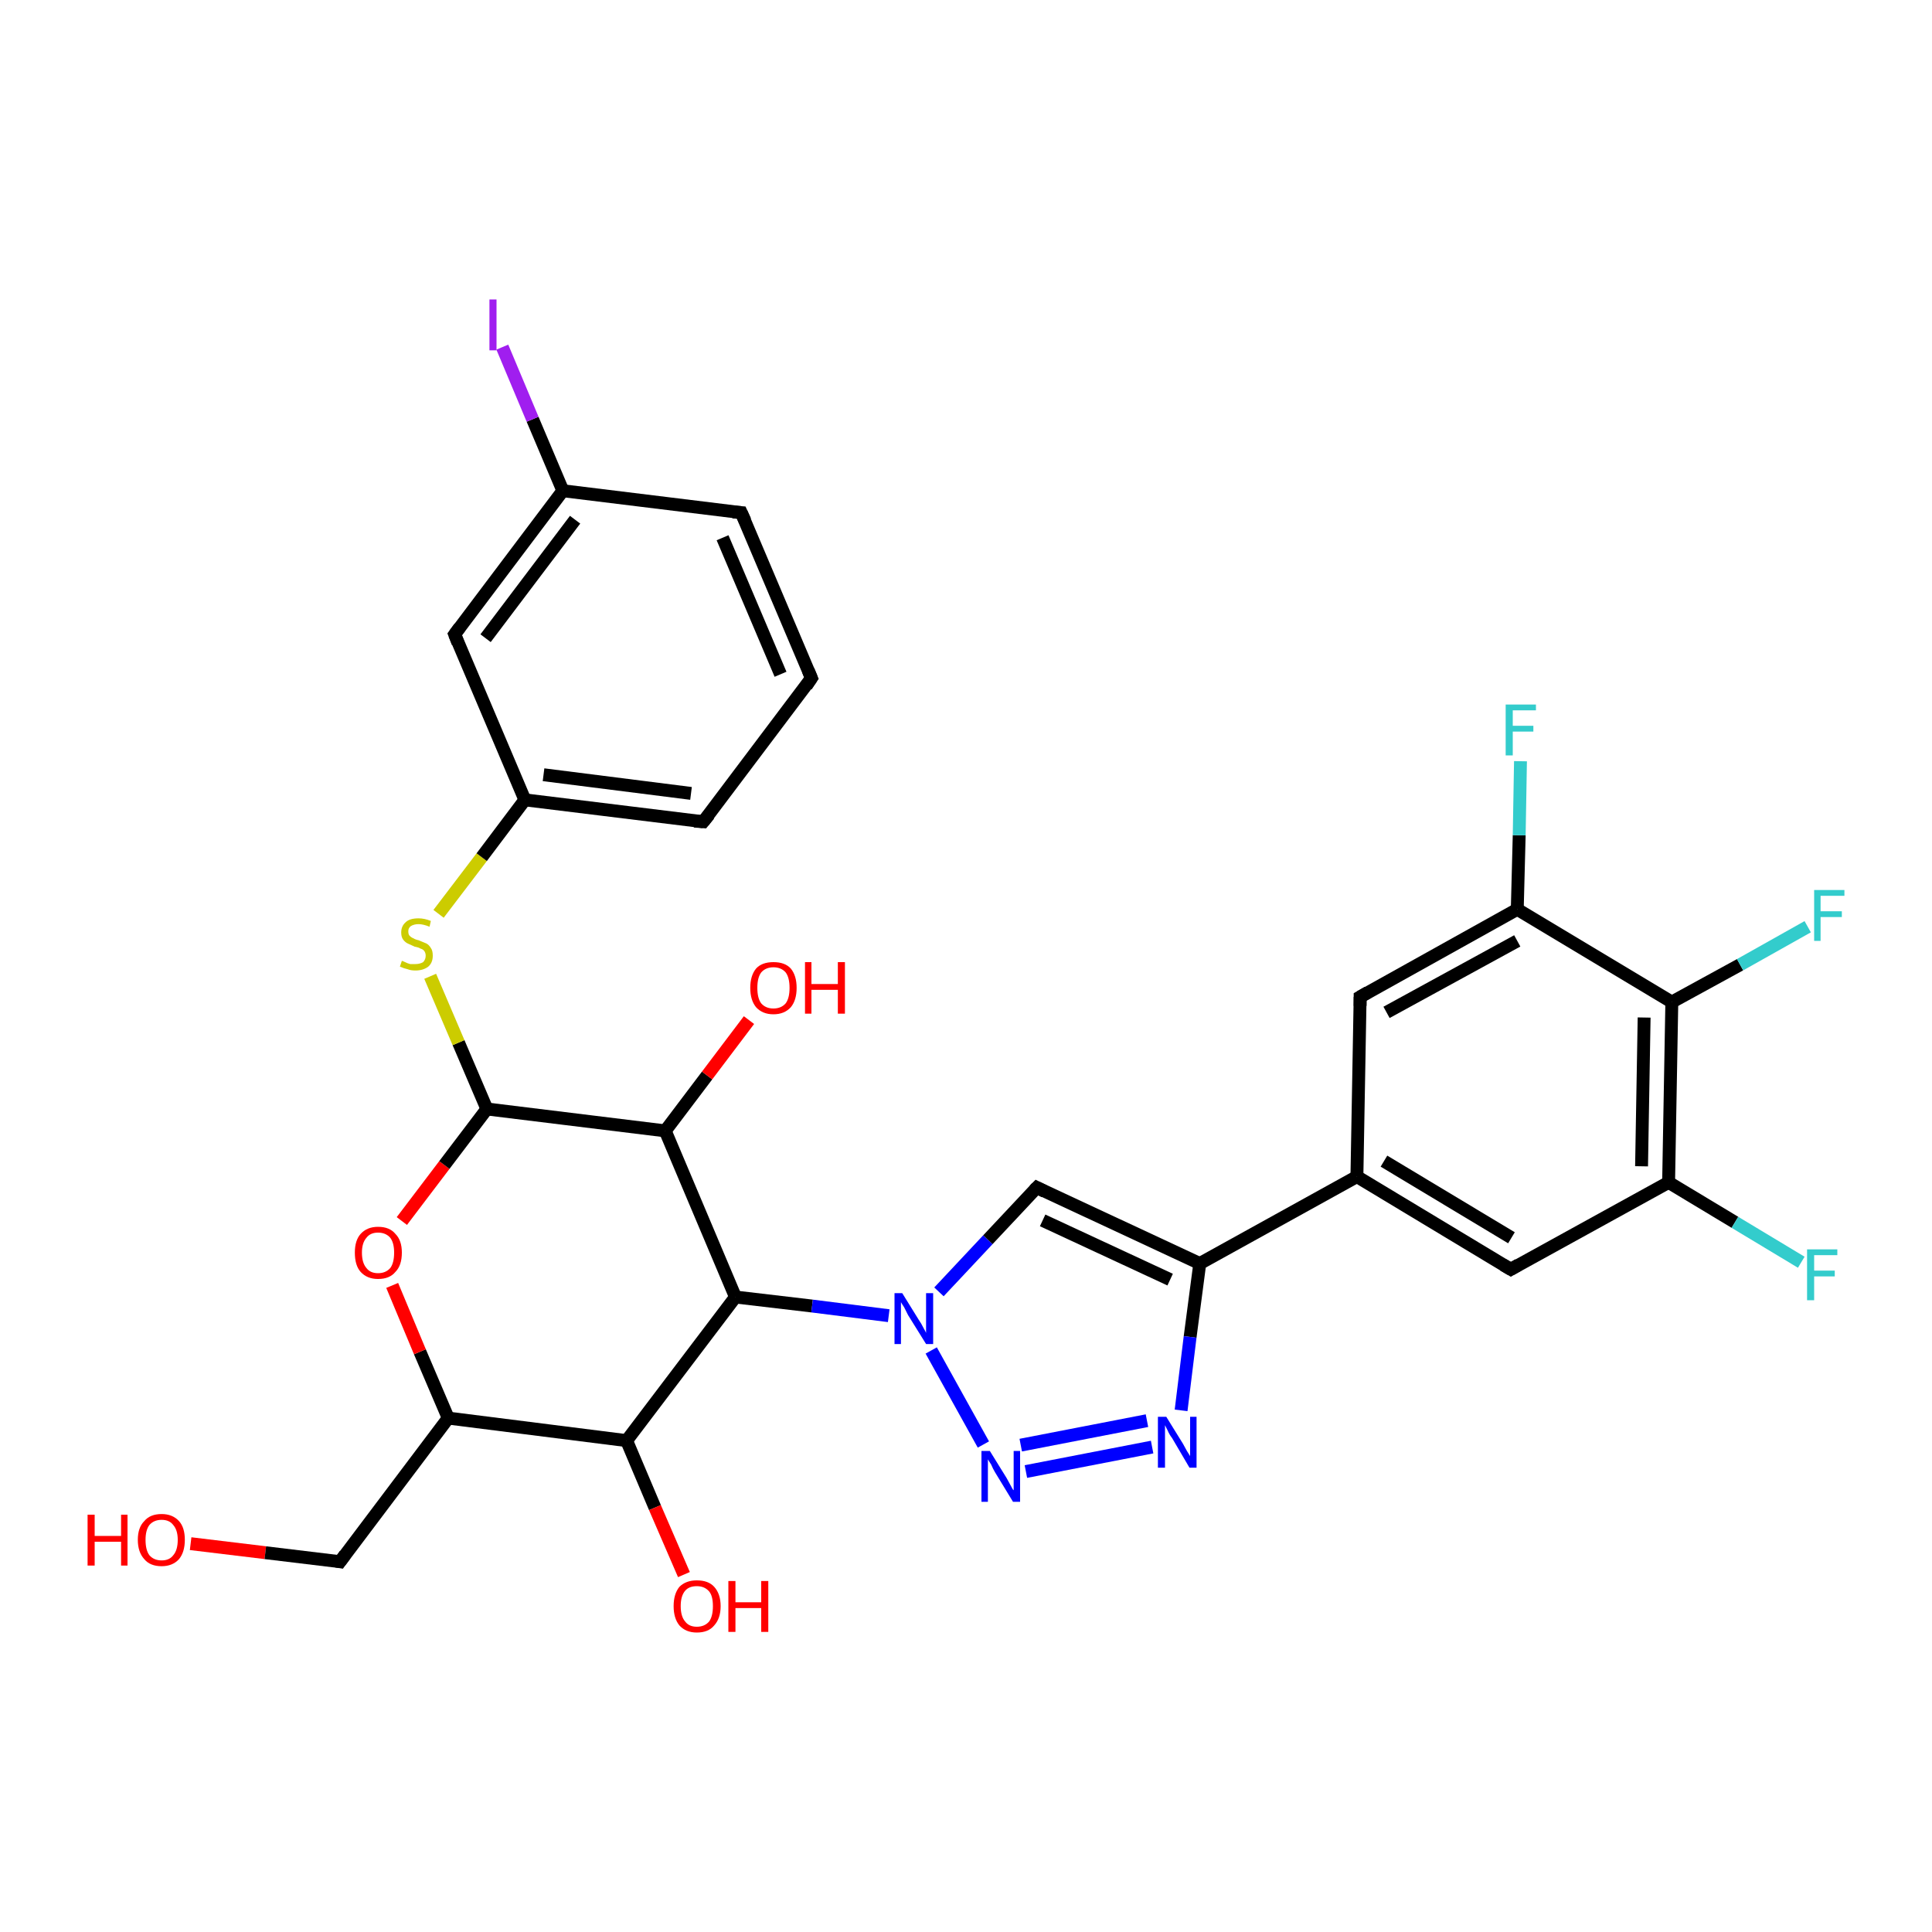 <?xml version='1.0' encoding='iso-8859-1'?>
<svg version='1.1' baseProfile='full'
              xmlns='http://www.w3.org/2000/svg'
                      xmlns:rdkit='http://www.rdkit.org/xml'
                      xmlns:xlink='http://www.w3.org/1999/xlink'
                  xml:space='preserve'
width='300px' height='300px' viewBox='0 0 300 300'>
<!-- END OF HEADER -->
<rect style='opacity:1.0;fill:#FFFFFF;stroke:none' width='300.0' height='300.0' x='0.0' y='0.0'> </rect>
<path class='bond-0 atom-0 atom-1' d='M 29.6,239.7 L 41.2,241.1' style='fill:none;fill-rule:evenodd;stroke:#FF0000;stroke-width:2.0px;stroke-linecap:butt;stroke-linejoin:miter;stroke-opacity:1' />
<path class='bond-0 atom-0 atom-1' d='M 41.2,241.1 L 52.8,242.5' style='fill:none;fill-rule:evenodd;stroke:#000000;stroke-width:2.0px;stroke-linecap:butt;stroke-linejoin:miter;stroke-opacity:1' />
<path class='bond-1 atom-1 atom-2' d='M 52.8,242.5 L 69.6,220.2' style='fill:none;fill-rule:evenodd;stroke:#000000;stroke-width:2.0px;stroke-linecap:butt;stroke-linejoin:miter;stroke-opacity:1' />
<path class='bond-2 atom-2 atom-3' d='M 69.6,220.2 L 65.2,209.9' style='fill:none;fill-rule:evenodd;stroke:#000000;stroke-width:2.0px;stroke-linecap:butt;stroke-linejoin:miter;stroke-opacity:1' />
<path class='bond-2 atom-2 atom-3' d='M 65.2,209.9 L 60.9,199.6' style='fill:none;fill-rule:evenodd;stroke:#FF0000;stroke-width:2.0px;stroke-linecap:butt;stroke-linejoin:miter;stroke-opacity:1' />
<path class='bond-3 atom-3 atom-4' d='M 62.4,189.6 L 69.0,180.9' style='fill:none;fill-rule:evenodd;stroke:#FF0000;stroke-width:2.0px;stroke-linecap:butt;stroke-linejoin:miter;stroke-opacity:1' />
<path class='bond-3 atom-3 atom-4' d='M 69.0,180.9 L 75.6,172.2' style='fill:none;fill-rule:evenodd;stroke:#000000;stroke-width:2.0px;stroke-linecap:butt;stroke-linejoin:miter;stroke-opacity:1' />
<path class='bond-4 atom-4 atom-5' d='M 75.6,172.2 L 71.2,161.9' style='fill:none;fill-rule:evenodd;stroke:#000000;stroke-width:2.0px;stroke-linecap:butt;stroke-linejoin:miter;stroke-opacity:1' />
<path class='bond-4 atom-4 atom-5' d='M 71.2,161.9 L 66.8,151.6' style='fill:none;fill-rule:evenodd;stroke:#CCCC00;stroke-width:2.0px;stroke-linecap:butt;stroke-linejoin:miter;stroke-opacity:1' />
<path class='bond-5 atom-5 atom-6' d='M 68.1,141.9 L 74.8,133.1' style='fill:none;fill-rule:evenodd;stroke:#CCCC00;stroke-width:2.0px;stroke-linecap:butt;stroke-linejoin:miter;stroke-opacity:1' />
<path class='bond-5 atom-5 atom-6' d='M 74.8,133.1 L 81.5,124.2' style='fill:none;fill-rule:evenodd;stroke:#000000;stroke-width:2.0px;stroke-linecap:butt;stroke-linejoin:miter;stroke-opacity:1' />
<path class='bond-6 atom-6 atom-7' d='M 81.5,124.2 L 109.2,127.6' style='fill:none;fill-rule:evenodd;stroke:#000000;stroke-width:2.0px;stroke-linecap:butt;stroke-linejoin:miter;stroke-opacity:1' />
<path class='bond-6 atom-6 atom-7' d='M 84.4,120.3 L 107.3,123.2' style='fill:none;fill-rule:evenodd;stroke:#000000;stroke-width:2.0px;stroke-linecap:butt;stroke-linejoin:miter;stroke-opacity:1' />
<path class='bond-7 atom-7 atom-8' d='M 109.2,127.6 L 126.0,105.3' style='fill:none;fill-rule:evenodd;stroke:#000000;stroke-width:2.0px;stroke-linecap:butt;stroke-linejoin:miter;stroke-opacity:1' />
<path class='bond-8 atom-8 atom-9' d='M 126.0,105.3 L 115.1,79.6' style='fill:none;fill-rule:evenodd;stroke:#000000;stroke-width:2.0px;stroke-linecap:butt;stroke-linejoin:miter;stroke-opacity:1' />
<path class='bond-8 atom-8 atom-9' d='M 121.2,104.7 L 112.2,83.5' style='fill:none;fill-rule:evenodd;stroke:#000000;stroke-width:2.0px;stroke-linecap:butt;stroke-linejoin:miter;stroke-opacity:1' />
<path class='bond-9 atom-9 atom-10' d='M 115.1,79.6 L 87.4,76.2' style='fill:none;fill-rule:evenodd;stroke:#000000;stroke-width:2.0px;stroke-linecap:butt;stroke-linejoin:miter;stroke-opacity:1' />
<path class='bond-10 atom-10 atom-11' d='M 87.4,76.2 L 82.7,65.1' style='fill:none;fill-rule:evenodd;stroke:#000000;stroke-width:2.0px;stroke-linecap:butt;stroke-linejoin:miter;stroke-opacity:1' />
<path class='bond-10 atom-10 atom-11' d='M 82.7,65.1 L 78.0,53.9' style='fill:none;fill-rule:evenodd;stroke:#A01EEF;stroke-width:2.0px;stroke-linecap:butt;stroke-linejoin:miter;stroke-opacity:1' />
<path class='bond-11 atom-10 atom-12' d='M 87.4,76.2 L 70.6,98.5' style='fill:none;fill-rule:evenodd;stroke:#000000;stroke-width:2.0px;stroke-linecap:butt;stroke-linejoin:miter;stroke-opacity:1' />
<path class='bond-11 atom-10 atom-12' d='M 89.3,80.7 L 75.4,99.1' style='fill:none;fill-rule:evenodd;stroke:#000000;stroke-width:2.0px;stroke-linecap:butt;stroke-linejoin:miter;stroke-opacity:1' />
<path class='bond-12 atom-4 atom-13' d='M 75.6,172.2 L 103.3,175.6' style='fill:none;fill-rule:evenodd;stroke:#000000;stroke-width:2.0px;stroke-linecap:butt;stroke-linejoin:miter;stroke-opacity:1' />
<path class='bond-13 atom-13 atom-14' d='M 103.3,175.6 L 109.8,167.0' style='fill:none;fill-rule:evenodd;stroke:#000000;stroke-width:2.0px;stroke-linecap:butt;stroke-linejoin:miter;stroke-opacity:1' />
<path class='bond-13 atom-13 atom-14' d='M 109.8,167.0 L 116.3,158.4' style='fill:none;fill-rule:evenodd;stroke:#FF0000;stroke-width:2.0px;stroke-linecap:butt;stroke-linejoin:miter;stroke-opacity:1' />
<path class='bond-14 atom-13 atom-15' d='M 103.3,175.6 L 114.2,201.4' style='fill:none;fill-rule:evenodd;stroke:#000000;stroke-width:2.0px;stroke-linecap:butt;stroke-linejoin:miter;stroke-opacity:1' />
<path class='bond-15 atom-15 atom-16' d='M 114.2,201.4 L 97.3,223.7' style='fill:none;fill-rule:evenodd;stroke:#000000;stroke-width:2.0px;stroke-linecap:butt;stroke-linejoin:miter;stroke-opacity:1' />
<path class='bond-16 atom-16 atom-17' d='M 97.3,223.7 L 101.7,234.1' style='fill:none;fill-rule:evenodd;stroke:#000000;stroke-width:2.0px;stroke-linecap:butt;stroke-linejoin:miter;stroke-opacity:1' />
<path class='bond-16 atom-16 atom-17' d='M 101.7,234.1 L 106.2,244.5' style='fill:none;fill-rule:evenodd;stroke:#FF0000;stroke-width:2.0px;stroke-linecap:butt;stroke-linejoin:miter;stroke-opacity:1' />
<path class='bond-17 atom-15 atom-18' d='M 114.2,201.4 L 126.1,202.8' style='fill:none;fill-rule:evenodd;stroke:#000000;stroke-width:2.0px;stroke-linecap:butt;stroke-linejoin:miter;stroke-opacity:1' />
<path class='bond-17 atom-15 atom-18' d='M 126.1,202.8 L 138.0,204.3' style='fill:none;fill-rule:evenodd;stroke:#0000FF;stroke-width:2.0px;stroke-linecap:butt;stroke-linejoin:miter;stroke-opacity:1' />
<path class='bond-18 atom-18 atom-19' d='M 145.8,200.6 L 153.4,192.5' style='fill:none;fill-rule:evenodd;stroke:#0000FF;stroke-width:2.0px;stroke-linecap:butt;stroke-linejoin:miter;stroke-opacity:1' />
<path class='bond-18 atom-18 atom-19' d='M 153.4,192.5 L 161.0,184.4' style='fill:none;fill-rule:evenodd;stroke:#000000;stroke-width:2.0px;stroke-linecap:butt;stroke-linejoin:miter;stroke-opacity:1' />
<path class='bond-19 atom-19 atom-20' d='M 161.0,184.4 L 186.3,196.2' style='fill:none;fill-rule:evenodd;stroke:#000000;stroke-width:2.0px;stroke-linecap:butt;stroke-linejoin:miter;stroke-opacity:1' />
<path class='bond-19 atom-19 atom-20' d='M 161.9,189.5 L 181.7,198.7' style='fill:none;fill-rule:evenodd;stroke:#000000;stroke-width:2.0px;stroke-linecap:butt;stroke-linejoin:miter;stroke-opacity:1' />
<path class='bond-20 atom-20 atom-21' d='M 186.3,196.2 L 184.8,207.6' style='fill:none;fill-rule:evenodd;stroke:#000000;stroke-width:2.0px;stroke-linecap:butt;stroke-linejoin:miter;stroke-opacity:1' />
<path class='bond-20 atom-20 atom-21' d='M 184.8,207.6 L 183.4,219.0' style='fill:none;fill-rule:evenodd;stroke:#0000FF;stroke-width:2.0px;stroke-linecap:butt;stroke-linejoin:miter;stroke-opacity:1' />
<path class='bond-21 atom-21 atom-22' d='M 178.9,224.7 L 159.3,228.5' style='fill:none;fill-rule:evenodd;stroke:#0000FF;stroke-width:2.0px;stroke-linecap:butt;stroke-linejoin:miter;stroke-opacity:1' />
<path class='bond-21 atom-21 atom-22' d='M 178.1,220.6 L 158.5,224.4' style='fill:none;fill-rule:evenodd;stroke:#0000FF;stroke-width:2.0px;stroke-linecap:butt;stroke-linejoin:miter;stroke-opacity:1' />
<path class='bond-22 atom-20 atom-23' d='M 186.3,196.2 L 210.7,182.7' style='fill:none;fill-rule:evenodd;stroke:#000000;stroke-width:2.0px;stroke-linecap:butt;stroke-linejoin:miter;stroke-opacity:1' />
<path class='bond-23 atom-23 atom-24' d='M 210.7,182.7 L 234.6,197.1' style='fill:none;fill-rule:evenodd;stroke:#000000;stroke-width:2.0px;stroke-linecap:butt;stroke-linejoin:miter;stroke-opacity:1' />
<path class='bond-23 atom-23 atom-24' d='M 214.9,180.3 L 234.7,192.2' style='fill:none;fill-rule:evenodd;stroke:#000000;stroke-width:2.0px;stroke-linecap:butt;stroke-linejoin:miter;stroke-opacity:1' />
<path class='bond-24 atom-24 atom-25' d='M 234.6,197.1 L 259.1,183.6' style='fill:none;fill-rule:evenodd;stroke:#000000;stroke-width:2.0px;stroke-linecap:butt;stroke-linejoin:miter;stroke-opacity:1' />
<path class='bond-25 atom-25 atom-26' d='M 259.1,183.6 L 269.4,189.8' style='fill:none;fill-rule:evenodd;stroke:#000000;stroke-width:2.0px;stroke-linecap:butt;stroke-linejoin:miter;stroke-opacity:1' />
<path class='bond-25 atom-25 atom-26' d='M 269.4,189.8 L 279.7,196.0' style='fill:none;fill-rule:evenodd;stroke:#33CCCC;stroke-width:2.0px;stroke-linecap:butt;stroke-linejoin:miter;stroke-opacity:1' />
<path class='bond-26 atom-25 atom-27' d='M 259.1,183.6 L 259.6,155.6' style='fill:none;fill-rule:evenodd;stroke:#000000;stroke-width:2.0px;stroke-linecap:butt;stroke-linejoin:miter;stroke-opacity:1' />
<path class='bond-26 atom-25 atom-27' d='M 254.9,181.1 L 255.3,158.0' style='fill:none;fill-rule:evenodd;stroke:#000000;stroke-width:2.0px;stroke-linecap:butt;stroke-linejoin:miter;stroke-opacity:1' />
<path class='bond-27 atom-27 atom-28' d='M 259.6,155.6 L 270.2,149.8' style='fill:none;fill-rule:evenodd;stroke:#000000;stroke-width:2.0px;stroke-linecap:butt;stroke-linejoin:miter;stroke-opacity:1' />
<path class='bond-27 atom-27 atom-28' d='M 270.2,149.8 L 280.7,143.9' style='fill:none;fill-rule:evenodd;stroke:#33CCCC;stroke-width:2.0px;stroke-linecap:butt;stroke-linejoin:miter;stroke-opacity:1' />
<path class='bond-28 atom-27 atom-29' d='M 259.6,155.6 L 235.6,141.2' style='fill:none;fill-rule:evenodd;stroke:#000000;stroke-width:2.0px;stroke-linecap:butt;stroke-linejoin:miter;stroke-opacity:1' />
<path class='bond-29 atom-29 atom-30' d='M 235.6,141.2 L 235.9,129.7' style='fill:none;fill-rule:evenodd;stroke:#000000;stroke-width:2.0px;stroke-linecap:butt;stroke-linejoin:miter;stroke-opacity:1' />
<path class='bond-29 atom-29 atom-30' d='M 235.9,129.7 L 236.1,118.2' style='fill:none;fill-rule:evenodd;stroke:#33CCCC;stroke-width:2.0px;stroke-linecap:butt;stroke-linejoin:miter;stroke-opacity:1' />
<path class='bond-30 atom-29 atom-31' d='M 235.6,141.2 L 211.2,154.8' style='fill:none;fill-rule:evenodd;stroke:#000000;stroke-width:2.0px;stroke-linecap:butt;stroke-linejoin:miter;stroke-opacity:1' />
<path class='bond-30 atom-29 atom-31' d='M 235.6,146.1 L 215.3,157.2' style='fill:none;fill-rule:evenodd;stroke:#000000;stroke-width:2.0px;stroke-linecap:butt;stroke-linejoin:miter;stroke-opacity:1' />
<path class='bond-31 atom-16 atom-2' d='M 97.3,223.7 L 69.6,220.2' style='fill:none;fill-rule:evenodd;stroke:#000000;stroke-width:2.0px;stroke-linecap:butt;stroke-linejoin:miter;stroke-opacity:1' />
<path class='bond-32 atom-12 atom-6' d='M 70.6,98.5 L 81.5,124.2' style='fill:none;fill-rule:evenodd;stroke:#000000;stroke-width:2.0px;stroke-linecap:butt;stroke-linejoin:miter;stroke-opacity:1' />
<path class='bond-33 atom-22 atom-18' d='M 152.7,224.3 L 144.6,209.7' style='fill:none;fill-rule:evenodd;stroke:#0000FF;stroke-width:2.0px;stroke-linecap:butt;stroke-linejoin:miter;stroke-opacity:1' />
<path class='bond-34 atom-31 atom-23' d='M 211.2,154.8 L 210.7,182.7' style='fill:none;fill-rule:evenodd;stroke:#000000;stroke-width:2.0px;stroke-linecap:butt;stroke-linejoin:miter;stroke-opacity:1' />
<path d='M 52.2,242.4 L 52.8,242.5 L 53.6,241.4' style='fill:none;stroke:#000000;stroke-width:2.0px;stroke-linecap:butt;stroke-linejoin:miter;stroke-opacity:1;' />
<path d='M 107.8,127.5 L 109.2,127.6 L 110.1,126.5' style='fill:none;stroke:#000000;stroke-width:2.0px;stroke-linecap:butt;stroke-linejoin:miter;stroke-opacity:1;' />
<path d='M 125.2,106.5 L 126.0,105.3 L 125.5,104.1' style='fill:none;stroke:#000000;stroke-width:2.0px;stroke-linecap:butt;stroke-linejoin:miter;stroke-opacity:1;' />
<path d='M 115.7,80.9 L 115.1,79.6 L 113.8,79.5' style='fill:none;stroke:#000000;stroke-width:2.0px;stroke-linecap:butt;stroke-linejoin:miter;stroke-opacity:1;' />
<path d='M 71.4,97.4 L 70.6,98.5 L 71.1,99.8' style='fill:none;stroke:#000000;stroke-width:2.0px;stroke-linecap:butt;stroke-linejoin:miter;stroke-opacity:1;' />
<path d='M 160.6,184.8 L 161.0,184.4 L 162.2,185.0' style='fill:none;stroke:#000000;stroke-width:2.0px;stroke-linecap:butt;stroke-linejoin:miter;stroke-opacity:1;' />
<path d='M 233.4,196.4 L 234.6,197.1 L 235.8,196.4' style='fill:none;stroke:#000000;stroke-width:2.0px;stroke-linecap:butt;stroke-linejoin:miter;stroke-opacity:1;' />
<path d='M 212.4,154.1 L 211.2,154.8 L 211.2,156.2' style='fill:none;stroke:#000000;stroke-width:2.0px;stroke-linecap:butt;stroke-linejoin:miter;stroke-opacity:1;' />
<path class='atom-0' d='M 13.6 235.2
L 14.7 235.2
L 14.7 238.5
L 18.8 238.5
L 18.8 235.2
L 19.8 235.2
L 19.8 243.1
L 18.8 243.1
L 18.8 239.4
L 14.7 239.4
L 14.7 243.1
L 13.6 243.1
L 13.6 235.2
' fill='#FF0000'/>
<path class='atom-0' d='M 21.4 239.1
Q 21.4 237.2, 22.4 236.2
Q 23.3 235.1, 25.1 235.1
Q 26.8 235.1, 27.8 236.2
Q 28.7 237.2, 28.7 239.1
Q 28.7 241.0, 27.8 242.1
Q 26.8 243.2, 25.1 243.2
Q 23.3 243.2, 22.4 242.1
Q 21.4 241.0, 21.4 239.1
M 25.1 242.3
Q 26.3 242.3, 26.9 241.5
Q 27.6 240.7, 27.6 239.1
Q 27.6 237.6, 26.9 236.8
Q 26.3 236.0, 25.1 236.0
Q 23.9 236.0, 23.2 236.8
Q 22.6 237.6, 22.6 239.1
Q 22.6 240.7, 23.2 241.5
Q 23.9 242.3, 25.1 242.3
' fill='#FF0000'/>
<path class='atom-3' d='M 55.1 194.5
Q 55.1 192.6, 56.0 191.6
Q 57.0 190.5, 58.7 190.5
Q 60.5 190.5, 61.4 191.6
Q 62.4 192.6, 62.4 194.5
Q 62.4 196.5, 61.4 197.5
Q 60.5 198.6, 58.7 198.6
Q 57.0 198.6, 56.0 197.5
Q 55.1 196.5, 55.1 194.5
M 58.7 197.7
Q 59.9 197.7, 60.6 196.9
Q 61.2 196.1, 61.2 194.5
Q 61.2 193.0, 60.6 192.2
Q 59.9 191.4, 58.7 191.4
Q 57.5 191.4, 56.9 192.2
Q 56.2 193.0, 56.2 194.5
Q 56.2 196.1, 56.9 196.9
Q 57.5 197.7, 58.7 197.7
' fill='#FF0000'/>
<path class='atom-5' d='M 62.4 149.2
Q 62.5 149.2, 62.9 149.4
Q 63.3 149.6, 63.7 149.7
Q 64.1 149.7, 64.5 149.7
Q 65.2 149.7, 65.7 149.4
Q 66.1 149.0, 66.1 148.4
Q 66.1 148.0, 65.9 147.7
Q 65.7 147.4, 65.3 147.3
Q 65.0 147.1, 64.4 147.0
Q 63.7 146.7, 63.3 146.5
Q 62.9 146.3, 62.6 145.9
Q 62.3 145.5, 62.3 144.8
Q 62.3 143.8, 63.0 143.2
Q 63.6 142.6, 65.0 142.6
Q 65.9 142.6, 66.9 143.0
L 66.7 143.9
Q 65.7 143.5, 65.0 143.5
Q 64.3 143.5, 63.8 143.8
Q 63.4 144.1, 63.4 144.6
Q 63.4 145.1, 63.6 145.3
Q 63.9 145.6, 64.2 145.7
Q 64.5 145.9, 65.0 146.0
Q 65.7 146.3, 66.2 146.5
Q 66.6 146.7, 66.9 147.2
Q 67.2 147.6, 67.2 148.4
Q 67.2 149.5, 66.5 150.1
Q 65.7 150.7, 64.5 150.7
Q 63.8 150.7, 63.3 150.5
Q 62.8 150.4, 62.1 150.1
L 62.4 149.2
' fill='#CCCC00'/>
<path class='atom-11' d='M 76.0 46.5
L 77.1 46.5
L 77.1 54.4
L 76.0 54.4
L 76.0 46.5
' fill='#A01EEF'/>
<path class='atom-14' d='M 116.5 153.4
Q 116.5 151.5, 117.4 150.4
Q 118.3 149.4, 120.1 149.4
Q 121.9 149.4, 122.8 150.4
Q 123.7 151.5, 123.7 153.4
Q 123.7 155.3, 122.8 156.4
Q 121.8 157.5, 120.1 157.5
Q 118.4 157.5, 117.4 156.4
Q 116.5 155.3, 116.5 153.4
M 120.1 156.6
Q 121.3 156.6, 122.0 155.8
Q 122.6 155.0, 122.6 153.4
Q 122.6 151.8, 122.0 151.0
Q 121.3 150.2, 120.1 150.2
Q 118.9 150.2, 118.2 151.0
Q 117.6 151.8, 117.6 153.4
Q 117.6 155.0, 118.2 155.8
Q 118.9 156.6, 120.1 156.6
' fill='#FF0000'/>
<path class='atom-14' d='M 125.0 149.4
L 126.0 149.4
L 126.0 152.8
L 130.1 152.8
L 130.1 149.4
L 131.2 149.4
L 131.2 157.4
L 130.1 157.4
L 130.1 153.7
L 126.0 153.7
L 126.0 157.4
L 125.0 157.4
L 125.0 149.4
' fill='#FF0000'/>
<path class='atom-17' d='M 104.6 249.4
Q 104.6 247.5, 105.5 246.4
Q 106.5 245.4, 108.2 245.4
Q 110.0 245.4, 110.9 246.4
Q 111.9 247.5, 111.9 249.4
Q 111.9 251.3, 110.9 252.4
Q 110.0 253.5, 108.2 253.5
Q 106.5 253.5, 105.5 252.4
Q 104.6 251.3, 104.6 249.4
M 108.2 252.6
Q 109.4 252.6, 110.1 251.8
Q 110.7 251.0, 110.7 249.4
Q 110.7 247.8, 110.1 247.1
Q 109.4 246.3, 108.2 246.3
Q 107.0 246.3, 106.4 247.0
Q 105.7 247.8, 105.7 249.4
Q 105.7 251.0, 106.4 251.8
Q 107.0 252.6, 108.2 252.6
' fill='#FF0000'/>
<path class='atom-17' d='M 113.1 245.5
L 114.2 245.5
L 114.2 248.8
L 118.2 248.8
L 118.2 245.5
L 119.3 245.5
L 119.3 253.4
L 118.2 253.4
L 118.2 249.7
L 114.2 249.7
L 114.2 253.4
L 113.1 253.4
L 113.1 245.5
' fill='#FF0000'/>
<path class='atom-18' d='M 140.1 200.8
L 142.7 205.0
Q 143.0 205.4, 143.4 206.2
Q 143.8 206.9, 143.8 207.0
L 143.8 200.8
L 144.9 200.8
L 144.9 208.7
L 143.8 208.7
L 141.0 204.2
Q 140.7 203.6, 140.4 203.0
Q 140.0 202.4, 139.9 202.2
L 139.9 208.7
L 138.9 208.7
L 138.9 200.8
L 140.1 200.8
' fill='#0000FF'/>
<path class='atom-21' d='M 181.1 220.0
L 183.7 224.2
Q 183.9 224.6, 184.3 225.3
Q 184.8 226.1, 184.8 226.1
L 184.8 220.0
L 185.8 220.0
L 185.8 227.9
L 184.7 227.9
L 182.0 223.3
Q 181.6 222.8, 181.3 222.1
Q 181.0 221.5, 180.9 221.3
L 180.9 227.9
L 179.8 227.9
L 179.8 220.0
L 181.1 220.0
' fill='#0000FF'/>
<path class='atom-22' d='M 153.7 225.3
L 156.3 229.5
Q 156.5 229.9, 156.9 230.6
Q 157.3 231.4, 157.4 231.4
L 157.4 225.3
L 158.4 225.3
L 158.4 233.2
L 157.3 233.2
L 154.5 228.6
Q 154.2 228.1, 153.9 227.4
Q 153.5 226.8, 153.4 226.6
L 153.4 233.2
L 152.4 233.2
L 152.4 225.3
L 153.7 225.3
' fill='#0000FF'/>
<path class='atom-26' d='M 280.6 194.0
L 285.3 194.0
L 285.3 194.9
L 281.7 194.9
L 281.7 197.3
L 284.9 197.3
L 284.9 198.2
L 281.7 198.2
L 281.7 201.9
L 280.6 201.9
L 280.6 194.0
' fill='#33CCCC'/>
<path class='atom-28' d='M 281.7 138.2
L 286.4 138.2
L 286.4 139.1
L 282.7 139.1
L 282.7 141.5
L 286.0 141.5
L 286.0 142.4
L 282.7 142.4
L 282.7 146.1
L 281.7 146.1
L 281.7 138.2
' fill='#33CCCC'/>
<path class='atom-30' d='M 233.8 109.4
L 238.5 109.4
L 238.5 110.3
L 234.9 110.3
L 234.9 112.7
L 238.1 112.7
L 238.1 113.6
L 234.9 113.6
L 234.9 117.3
L 233.8 117.3
L 233.8 109.4
' fill='#33CCCC'/>
</svg>
